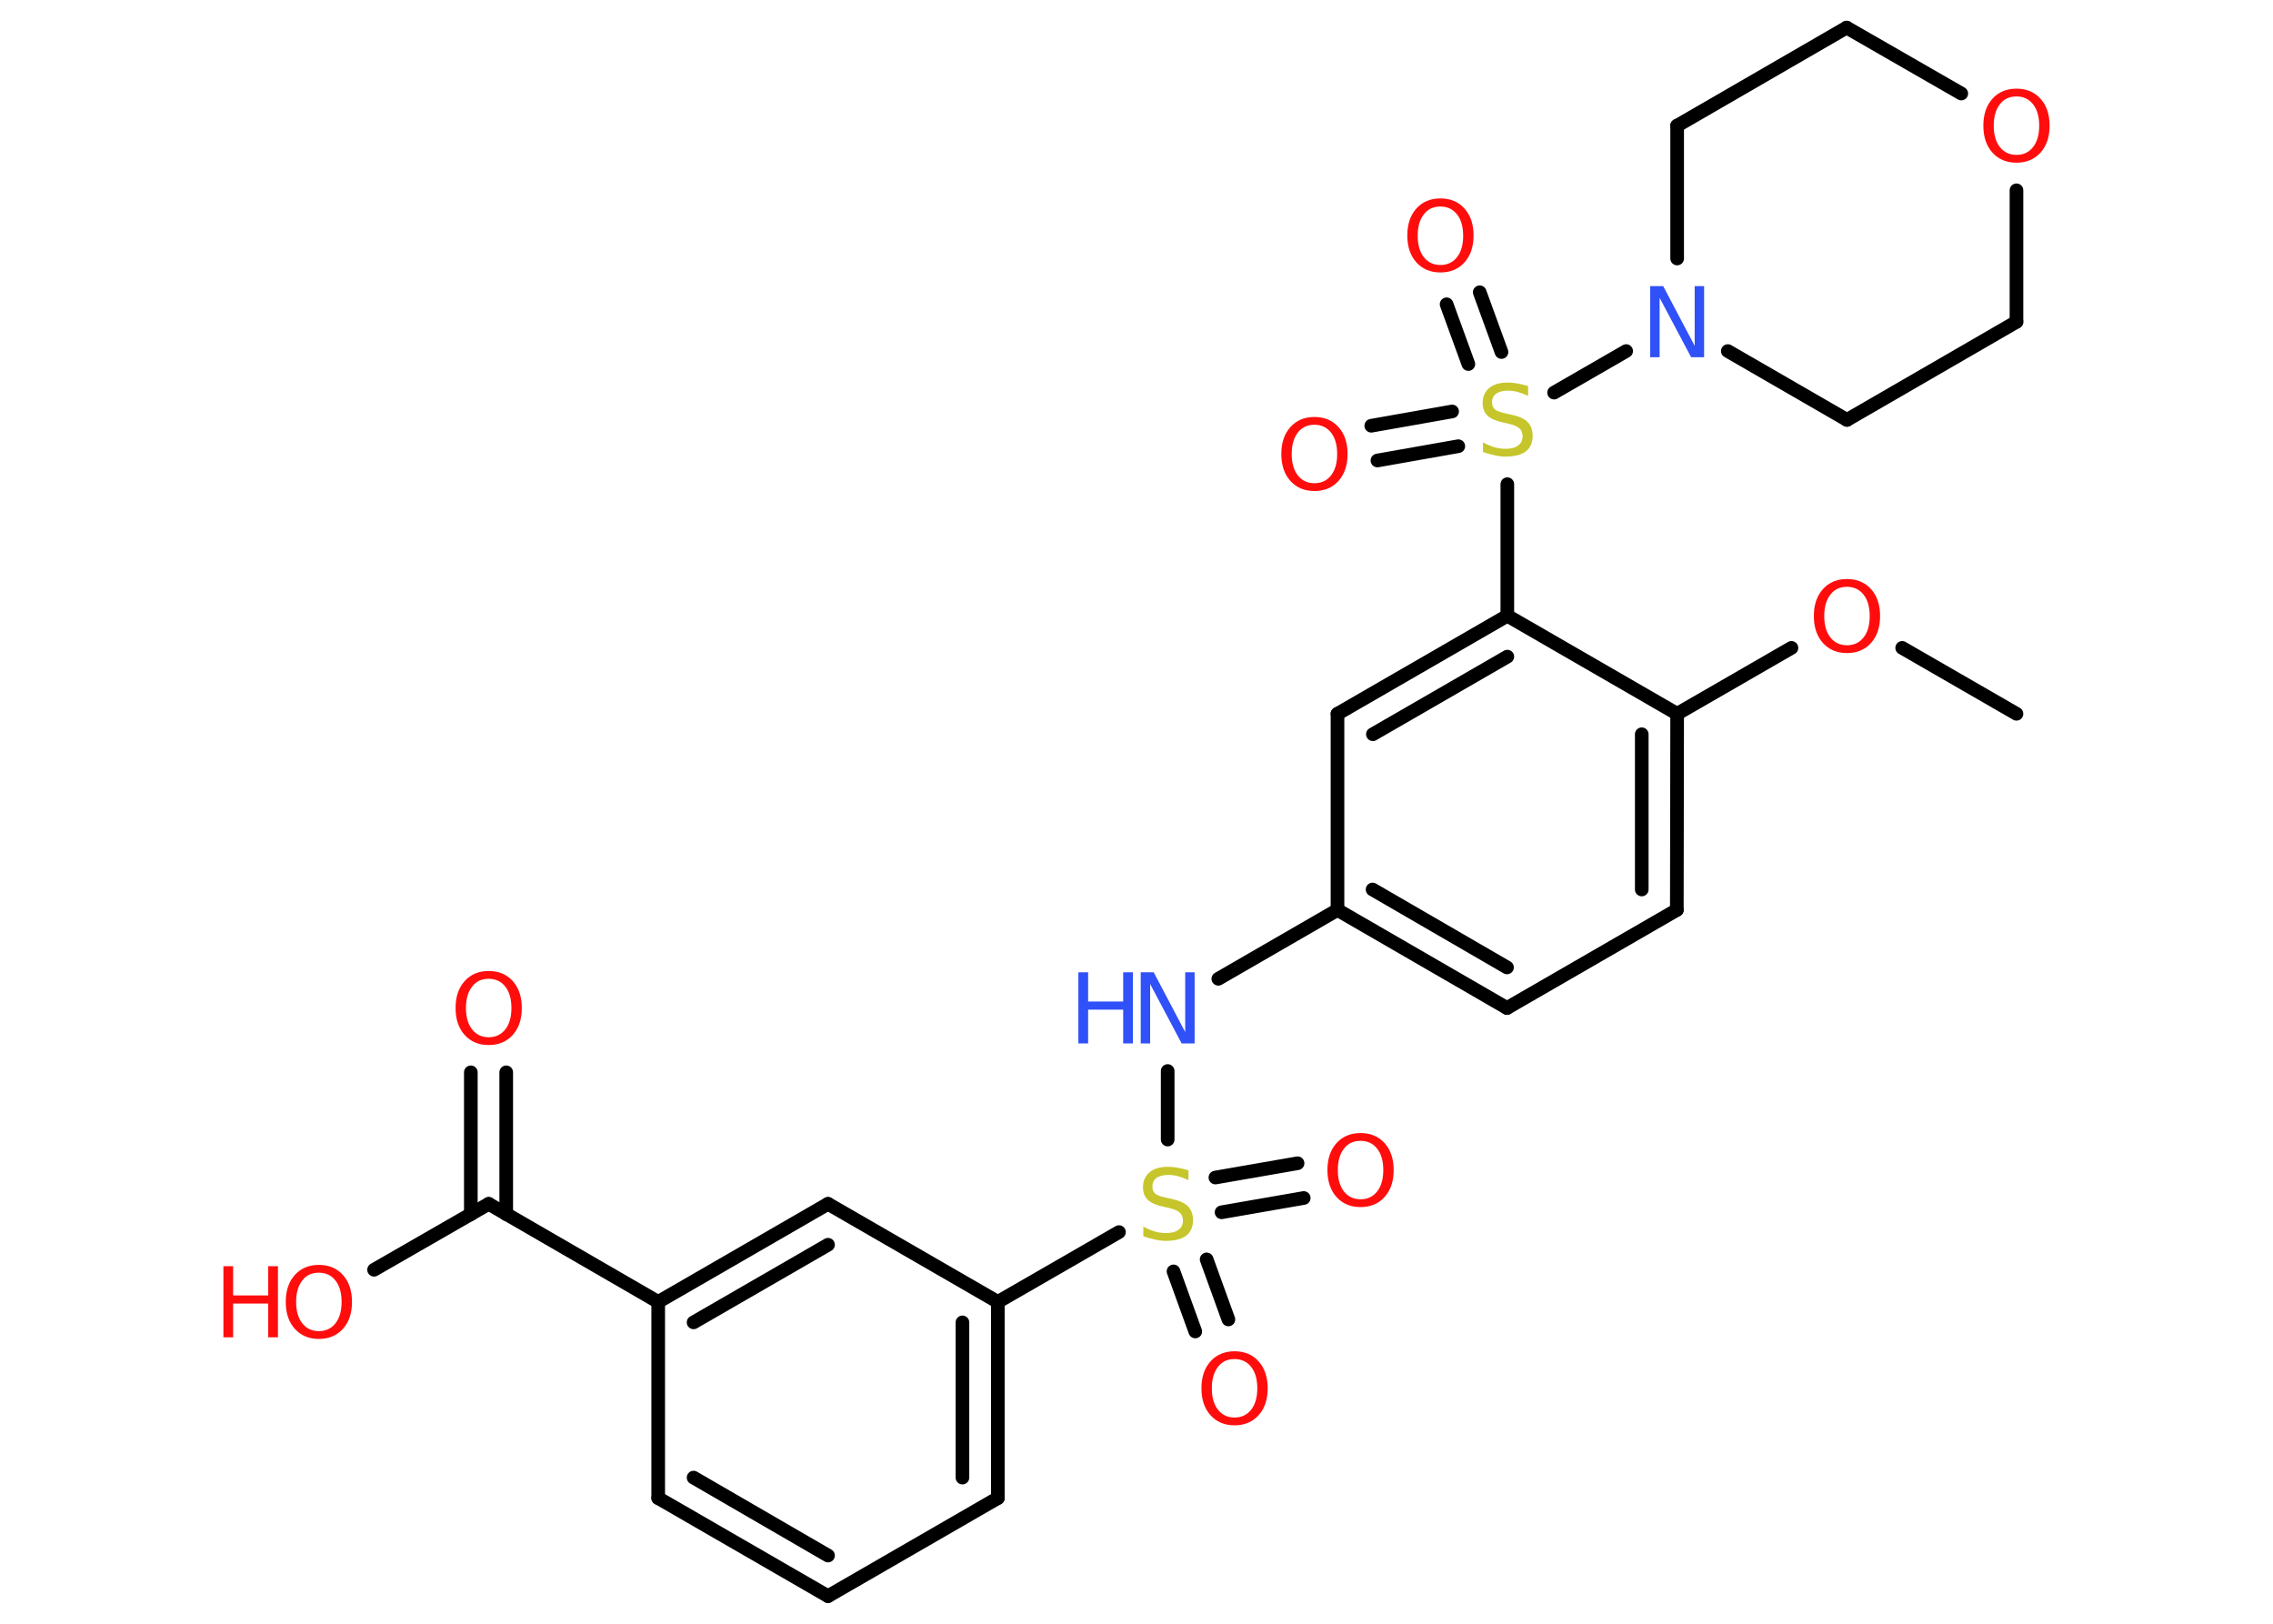 <?xml version='1.0' encoding='UTF-8'?>
<!DOCTYPE svg PUBLIC "-//W3C//DTD SVG 1.1//EN" "http://www.w3.org/Graphics/SVG/1.1/DTD/svg11.dtd">
<svg version='1.2' xmlns='http://www.w3.org/2000/svg' xmlns:xlink='http://www.w3.org/1999/xlink' width='70.0mm' height='50.0mm' viewBox='0 0 70.0 50.0'>
  <desc>Generated by the Chemistry Development Kit (http://github.com/cdk)</desc>
  <g stroke-linecap='round' stroke-linejoin='round' stroke='#000000' stroke-width='.42' fill='#FF0D0D'>
    <rect x='.0' y='.0' width='70.0' height='50.0' fill='#FFFFFF' stroke='none'/>
    <g id='mol1' class='mol'>
      <line id='mol1bnd1' class='bond' x1='62.1' y1='21.98' x2='58.58' y2='19.95'/>
      <line id='mol1bnd2' class='bond' x1='55.17' y1='19.95' x2='51.65' y2='21.98'/>
      <g id='mol1bnd3' class='bond'>
        <line x1='51.64' y1='28.02' x2='51.65' y2='21.98'/>
        <line x1='50.56' y1='27.39' x2='50.56' y2='22.61'/>
      </g>
      <line id='mol1bnd4' class='bond' x1='51.64' y1='28.02' x2='46.41' y2='31.04'/>
      <g id='mol1bnd5' class='bond'>
        <line x1='41.19' y1='28.02' x2='46.41' y2='31.04'/>
        <line x1='42.27' y1='27.39' x2='46.41' y2='29.79'/>
      </g>
      <line id='mol1bnd6' class='bond' x1='41.19' y1='28.02' x2='37.52' y2='30.14'/>
      <line id='mol1bnd7' class='bond' x1='35.96' y1='32.98' x2='35.96' y2='35.09'/>
      <g id='mol1bnd8' class='bond'>
        <line x1='37.16' y1='38.78' x2='37.83' y2='40.63'/>
        <line x1='36.14' y1='39.15' x2='36.81' y2='41.0'/>
      </g>
      <g id='mol1bnd9' class='bond'>
        <line x1='37.43' y1='36.26' x2='39.96' y2='35.82'/>
        <line x1='37.62' y1='37.33' x2='40.15' y2='36.89'/>
      </g>
      <line id='mol1bnd10' class='bond' x1='34.46' y1='37.94' x2='30.73' y2='40.09'/>
      <g id='mol1bnd11' class='bond'>
        <line x1='30.73' y1='46.13' x2='30.73' y2='40.09'/>
        <line x1='29.64' y1='45.5' x2='29.64' y2='40.72'/>
      </g>
      <line id='mol1bnd12' class='bond' x1='30.73' y1='46.13' x2='25.5' y2='49.15'/>
      <g id='mol1bnd13' class='bond'>
        <line x1='20.27' y1='46.13' x2='25.5' y2='49.15'/>
        <line x1='21.36' y1='45.5' x2='25.5' y2='47.9'/>
      </g>
      <line id='mol1bnd14' class='bond' x1='20.27' y1='46.13' x2='20.27' y2='40.09'/>
      <line id='mol1bnd15' class='bond' x1='20.27' y1='40.09' x2='15.05' y2='37.07'/>
      <g id='mol1bnd16' class='bond'>
        <line x1='14.5' y1='37.39' x2='14.5' y2='33.02'/>
        <line x1='15.59' y1='37.39' x2='15.59' y2='33.02'/>
      </g>
      <line id='mol1bnd17' class='bond' x1='15.05' y1='37.07' x2='11.52' y2='39.1'/>
      <g id='mol1bnd18' class='bond'>
        <line x1='25.5' y1='37.07' x2='20.27' y2='40.09'/>
        <line x1='25.5' y1='38.33' x2='21.36' y2='40.72'/>
      </g>
      <line id='mol1bnd19' class='bond' x1='30.73' y1='40.09' x2='25.5' y2='37.07'/>
      <line id='mol1bnd20' class='bond' x1='41.19' y1='28.02' x2='41.19' y2='21.98'/>
      <g id='mol1bnd21' class='bond'>
        <line x1='46.42' y1='18.96' x2='41.19' y2='21.98'/>
        <line x1='46.42' y1='20.22' x2='42.28' y2='22.61'/>
      </g>
      <line id='mol1bnd22' class='bond' x1='51.65' y1='21.98' x2='46.42' y2='18.96'/>
      <line id='mol1bnd23' class='bond' x1='46.42' y1='18.96' x2='46.42' y2='14.91'/>
      <g id='mol1bnd24' class='bond'>
        <line x1='45.22' y1='11.21' x2='44.55' y2='9.37'/>
        <line x1='46.24' y1='10.84' x2='45.57' y2='9.0'/>
      </g>
      <g id='mol1bnd25' class='bond'>
        <line x1='44.91' y1='13.74' x2='42.42' y2='14.18'/>
        <line x1='44.72' y1='12.67' x2='42.23' y2='13.11'/>
      </g>
      <line id='mol1bnd26' class='bond' x1='47.86' y1='12.09' x2='50.08' y2='10.81'/>
      <line id='mol1bnd27' class='bond' x1='51.65' y1='7.96' x2='51.65' y2='3.87'/>
      <line id='mol1bnd28' class='bond' x1='51.65' y1='3.87' x2='56.87' y2='.85'/>
      <line id='mol1bnd29' class='bond' x1='56.87' y1='.85' x2='60.4' y2='2.88'/>
      <line id='mol1bnd30' class='bond' x1='62.1' y1='5.86' x2='62.1' y2='9.91'/>
      <line id='mol1bnd31' class='bond' x1='62.1' y1='9.91' x2='56.88' y2='12.93'/>
      <line id='mol1bnd32' class='bond' x1='53.21' y1='10.81' x2='56.88' y2='12.93'/>
      <path id='mol1atm2' class='atom' d='M56.88 18.07q-.33 .0 -.51 .24q-.19 .24 -.19 .66q.0 .42 .19 .66q.19 .24 .51 .24q.32 .0 .51 -.24q.19 -.24 .19 -.66q.0 -.42 -.19 -.66q-.19 -.24 -.51 -.24zM56.88 17.83q.46 .0 .74 .31q.28 .31 .28 .83q.0 .52 -.28 .83q-.28 .31 -.74 .31q-.46 .0 -.74 -.31q-.28 -.31 -.28 -.83q.0 -.52 .28 -.83q.28 -.31 .74 -.31z' stroke='none'/>
      <g id='mol1atm7' class='atom'>
        <path d='M35.13 29.94h.4l.97 1.84v-1.84h.29v2.19h-.4l-.97 -1.83v1.83h-.29v-2.19z' stroke='none' fill='#3050F8'/>
        <path d='M33.21 29.94h.3v.9h1.08v-.9h.3v2.19h-.3v-1.04h-1.08v1.04h-.3v-2.19z' stroke='none' fill='#3050F8'/>
      </g>
      <path id='mol1atm8' class='atom' d='M36.6 36.05v.29q-.17 -.08 -.32 -.12q-.15 -.04 -.29 -.04q-.24 .0 -.37 .09q-.13 .09 -.13 .27q.0 .14 .09 .22q.09 .07 .33 .12l.18 .04q.33 .07 .49 .22q.16 .16 .16 .43q.0 .32 -.21 .48q-.21 .16 -.63 .16q-.16 .0 -.33 -.04q-.18 -.04 -.36 -.1v-.3q.18 .1 .35 .15q.17 .05 .34 .05q.26 .0 .39 -.1q.14 -.1 .14 -.28q.0 -.16 -.1 -.25q-.1 -.09 -.32 -.14l-.18 -.04q-.33 -.07 -.48 -.21q-.15 -.14 -.15 -.39q.0 -.29 .2 -.46q.2 -.17 .57 -.17q.15 .0 .31 .03q.16 .03 .33 .08z' stroke='none' fill='#C6C62C'/>
      <path id='mol1atm9' class='atom' d='M38.02 41.85q-.33 .0 -.51 .24q-.19 .24 -.19 .66q.0 .42 .19 .66q.19 .24 .51 .24q.32 .0 .51 -.24q.19 -.24 .19 -.66q.0 -.42 -.19 -.66q-.19 -.24 -.51 -.24zM38.02 41.61q.46 .0 .74 .31q.28 .31 .28 .83q.0 .52 -.28 .83q-.28 .31 -.74 .31q-.46 .0 -.74 -.31q-.28 -.31 -.28 -.83q.0 -.52 .28 -.83q.28 -.31 .74 -.31z' stroke='none'/>
      <path id='mol1atm10' class='atom' d='M41.9 35.13q-.33 .0 -.51 .24q-.19 .24 -.19 .66q.0 .42 .19 .66q.19 .24 .51 .24q.32 .0 .51 -.24q.19 -.24 .19 -.66q.0 -.42 -.19 -.66q-.19 -.24 -.51 -.24zM41.9 34.89q.46 .0 .74 .31q.28 .31 .28 .83q.0 .52 -.28 .83q-.28 .31 -.74 .31q-.46 .0 -.74 -.31q-.28 -.31 -.28 -.83q.0 -.52 .28 -.83q.28 -.31 .74 -.31z' stroke='none'/>
      <path id='mol1atm17' class='atom' d='M15.05 30.14q-.33 .0 -.51 .24q-.19 .24 -.19 .66q.0 .42 .19 .66q.19 .24 .51 .24q.32 .0 .51 -.24q.19 -.24 .19 -.66q.0 -.42 -.19 -.66q-.19 -.24 -.51 -.24zM15.05 29.9q.46 .0 .74 .31q.28 .31 .28 .83q.0 .52 -.28 .83q-.28 .31 -.74 .31q-.46 .0 -.74 -.31q-.28 -.31 -.28 -.83q.0 -.52 .28 -.83q.28 -.31 .74 -.31z' stroke='none'/>
      <g id='mol1atm18' class='atom'>
        <path d='M9.82 39.19q-.33 .0 -.51 .24q-.19 .24 -.19 .66q.0 .42 .19 .66q.19 .24 .51 .24q.32 .0 .51 -.24q.19 -.24 .19 -.66q.0 -.42 -.19 -.66q-.19 -.24 -.51 -.24zM9.82 38.95q.46 .0 .74 .31q.28 .31 .28 .83q.0 .52 -.28 .83q-.28 .31 -.74 .31q-.46 .0 -.74 -.31q-.28 -.31 -.28 -.83q.0 -.52 .28 -.83q.28 -.31 .74 -.31z' stroke='none'/>
        <path d='M6.88 38.99h.3v.9h1.08v-.9h.3v2.19h-.3v-1.04h-1.08v1.04h-.3v-2.19z' stroke='none'/>
      </g>
      <path id='mol1atm22' class='atom' d='M47.06 11.9v.29q-.17 -.08 -.32 -.12q-.15 -.04 -.29 -.04q-.24 .0 -.37 .09q-.13 .09 -.13 .27q.0 .14 .09 .22q.09 .07 .33 .12l.18 .04q.33 .07 .49 .22q.16 .16 .16 .43q.0 .32 -.21 .48q-.21 .16 -.63 .16q-.16 .0 -.33 -.04q-.18 -.04 -.36 -.1v-.3q.18 .1 .35 .15q.17 .05 .34 .05q.26 .0 .39 -.1q.14 -.1 .14 -.28q.0 -.16 -.1 -.25q-.1 -.09 -.32 -.14l-.18 -.04q-.33 -.07 -.48 -.21q-.15 -.14 -.15 -.39q.0 -.29 .2 -.46q.2 -.17 .57 -.17q.15 .0 .31 .03q.16 .03 .33 .08z' stroke='none' fill='#C6C62C'/>
      <path id='mol1atm23' class='atom' d='M44.36 6.36q-.33 .0 -.51 .24q-.19 .24 -.19 .66q.0 .42 .19 .66q.19 .24 .51 .24q.32 .0 .51 -.24q.19 -.24 .19 -.66q.0 -.42 -.19 -.66q-.19 -.24 -.51 -.24zM44.36 6.11q.46 .0 .74 .31q.28 .31 .28 .83q.0 .52 -.28 .83q-.28 .31 -.74 .31q-.46 .0 -.74 -.31q-.28 -.31 -.28 -.83q.0 -.52 .28 -.83q.28 -.31 .74 -.31z' stroke='none'/>
      <path id='mol1atm24' class='atom' d='M40.48 13.08q-.33 .0 -.51 .24q-.19 .24 -.19 .66q.0 .42 .19 .66q.19 .24 .51 .24q.32 .0 .51 -.24q.19 -.24 .19 -.66q.0 -.42 -.19 -.66q-.19 -.24 -.51 -.24zM40.48 12.84q.46 .0 .74 .31q.28 .31 .28 .83q.0 .52 -.28 .83q-.28 .31 -.74 .31q-.46 .0 -.74 -.31q-.28 -.31 -.28 -.83q.0 -.52 .28 -.83q.28 -.31 .74 -.31z' stroke='none'/>
      <path id='mol1atm25' class='atom' d='M50.82 8.81h.4l.97 1.84v-1.84h.29v2.19h-.4l-.97 -1.83v1.83h-.29v-2.19z' stroke='none' fill='#3050F8'/>
      <path id='mol1atm28' class='atom' d='M62.1 2.97q-.33 .0 -.51 .24q-.19 .24 -.19 .66q.0 .42 .19 .66q.19 .24 .51 .24q.32 .0 .51 -.24q.19 -.24 .19 -.66q.0 -.42 -.19 -.66q-.19 -.24 -.51 -.24zM62.1 2.73q.46 .0 .74 .31q.28 .31 .28 .83q.0 .52 -.28 .83q-.28 .31 -.74 .31q-.46 .0 -.74 -.31q-.28 -.31 -.28 -.83q.0 -.52 .28 -.83q.28 -.31 .74 -.31z' stroke='none'/>
    </g>
  </g>
</svg>

